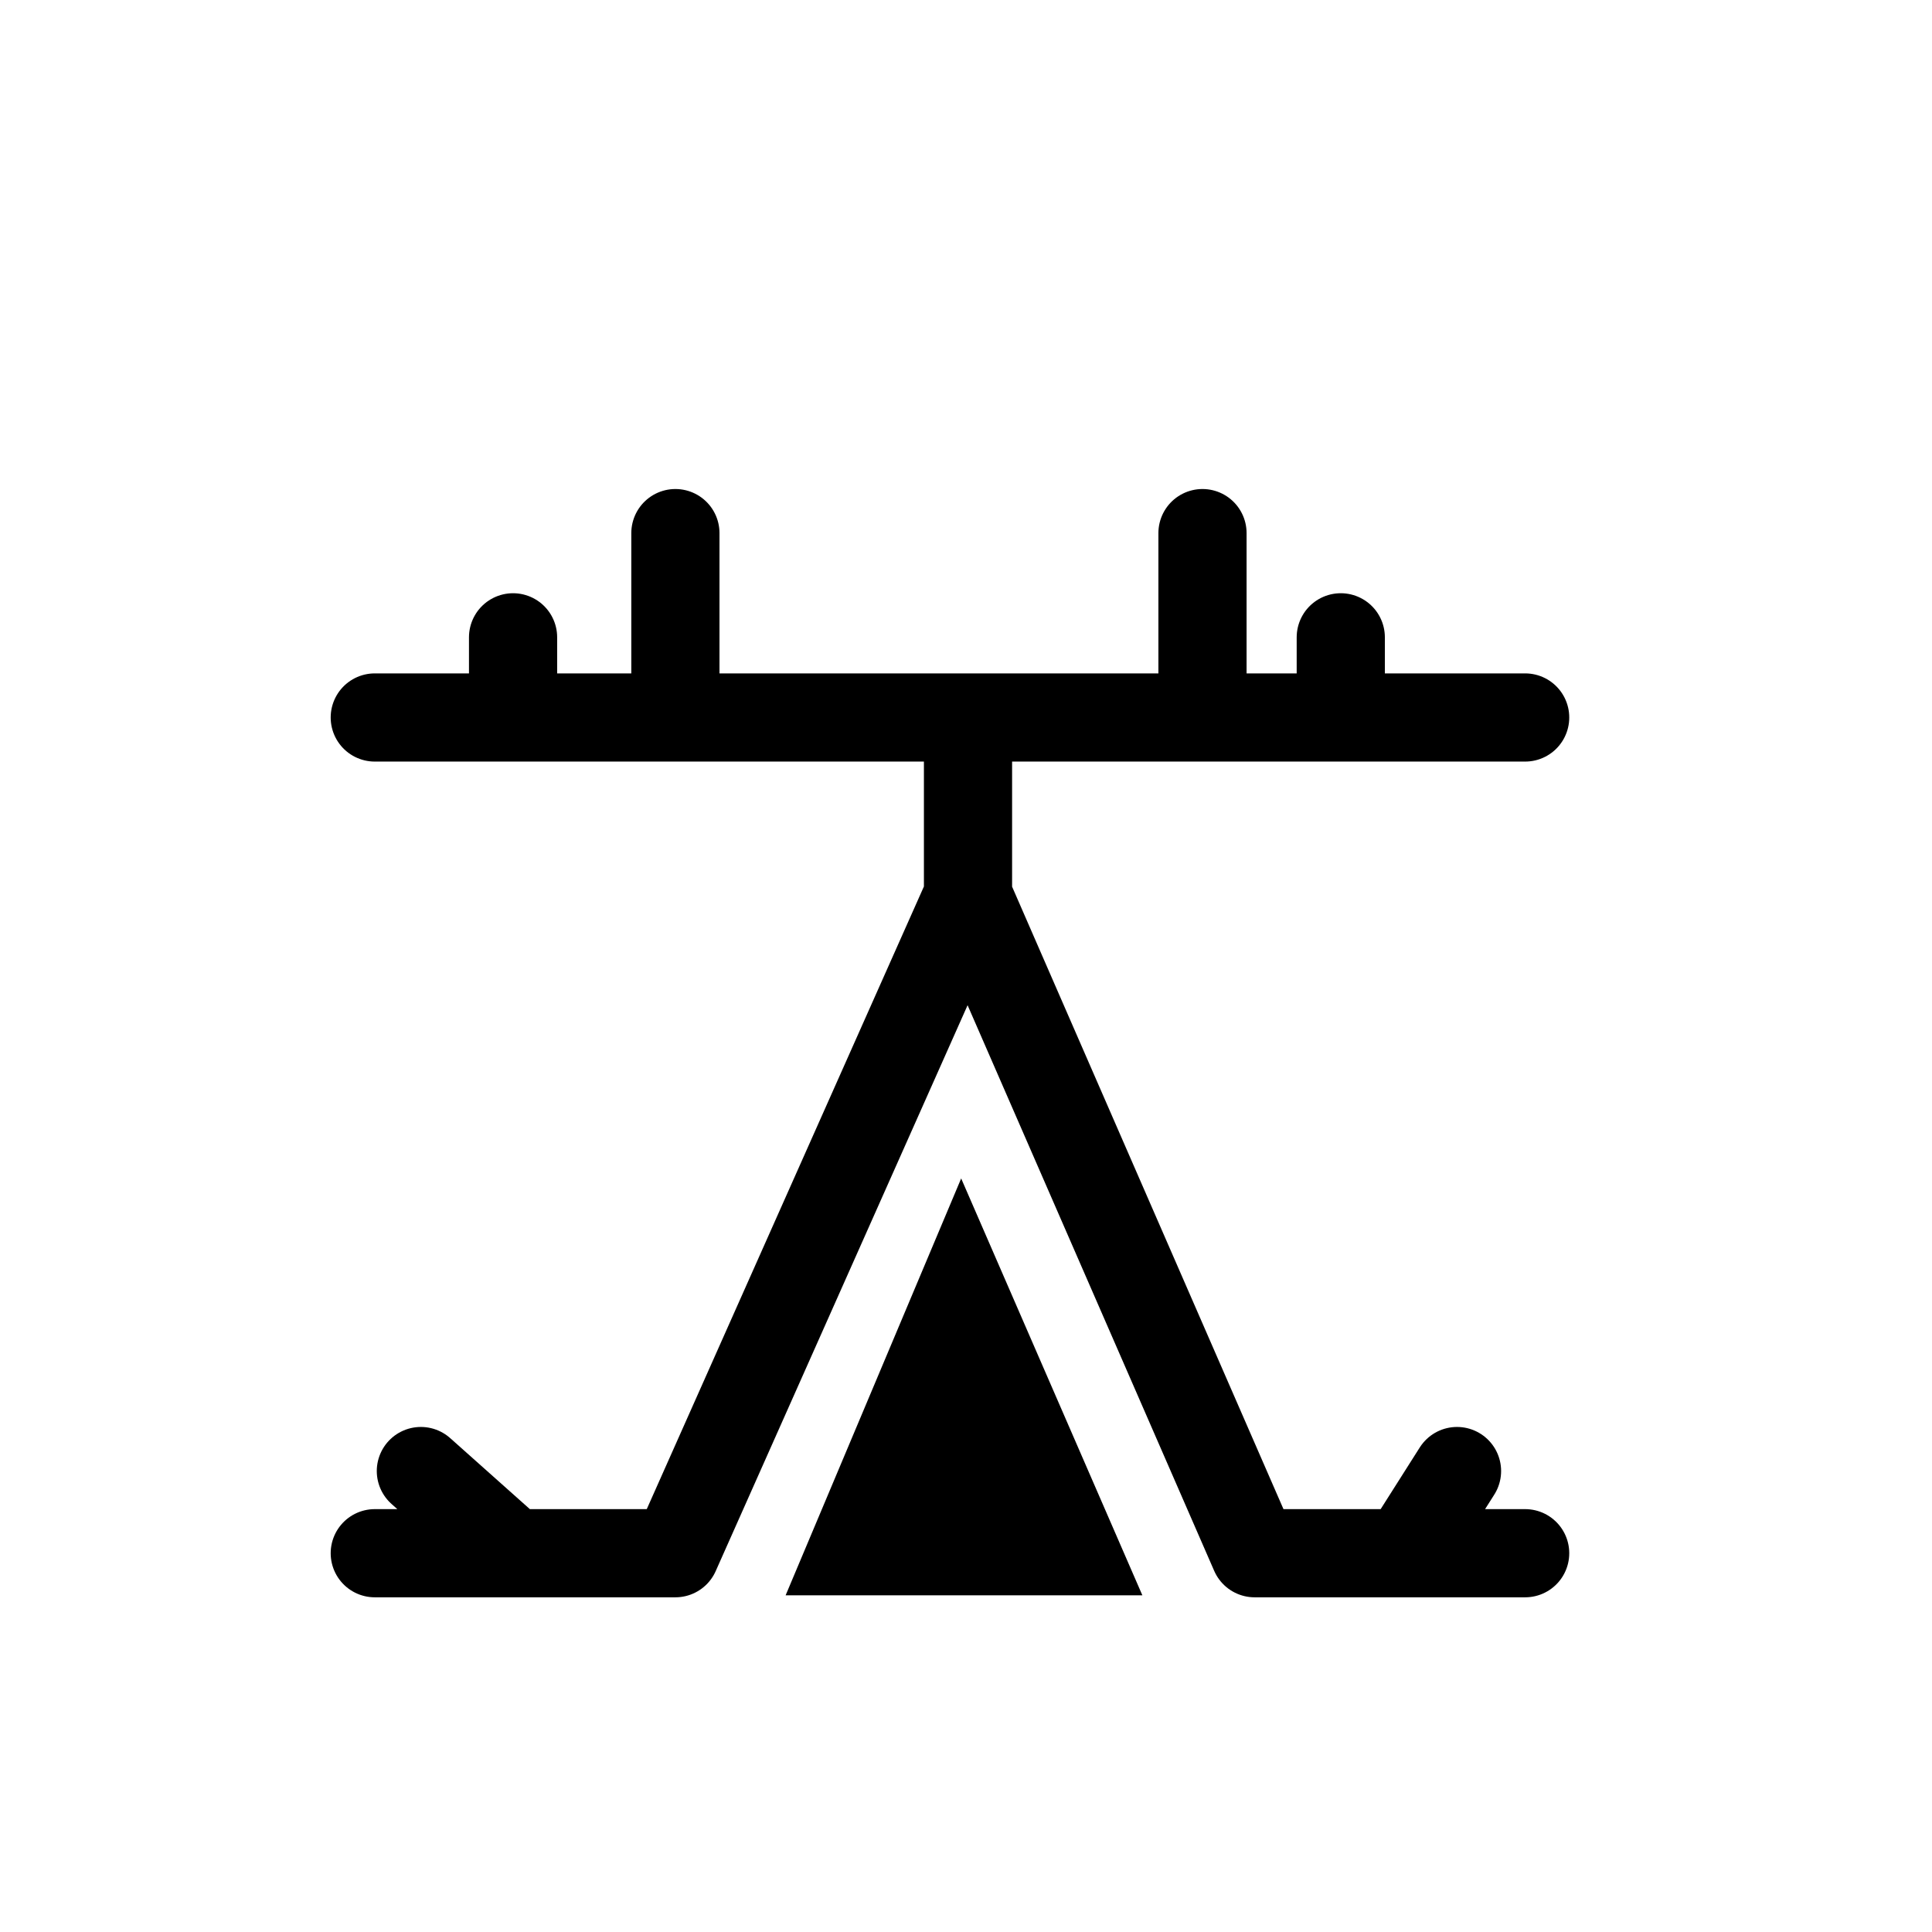 <svg width="482" height="482" viewBox="0 0 482 482" fill="none" xmlns="http://www.w3.org/2000/svg">
<path d="M241.5 179V223.5M241.5 179H168.5M241.5 179H300M241.5 223.5L168.5 387.5H128M241.5 223.5L313 387.5H350.5M93.5 387.5H128M380.5 387.5H350.5M93.5 179H128M380.5 179H334.5M128 179H168.5M128 179V159M168.5 179V133M334.5 179H300M334.5 179V159M300 179V133M350.5 387.5L363.5 367M128 387.5L105 367" stroke="black" stroke-width="22" stroke-linecap="round" stroke-linejoin="round"/>
<path d="M239.794 294L285 398H196L239.794 294Z" fill="black"/>
</svg>

